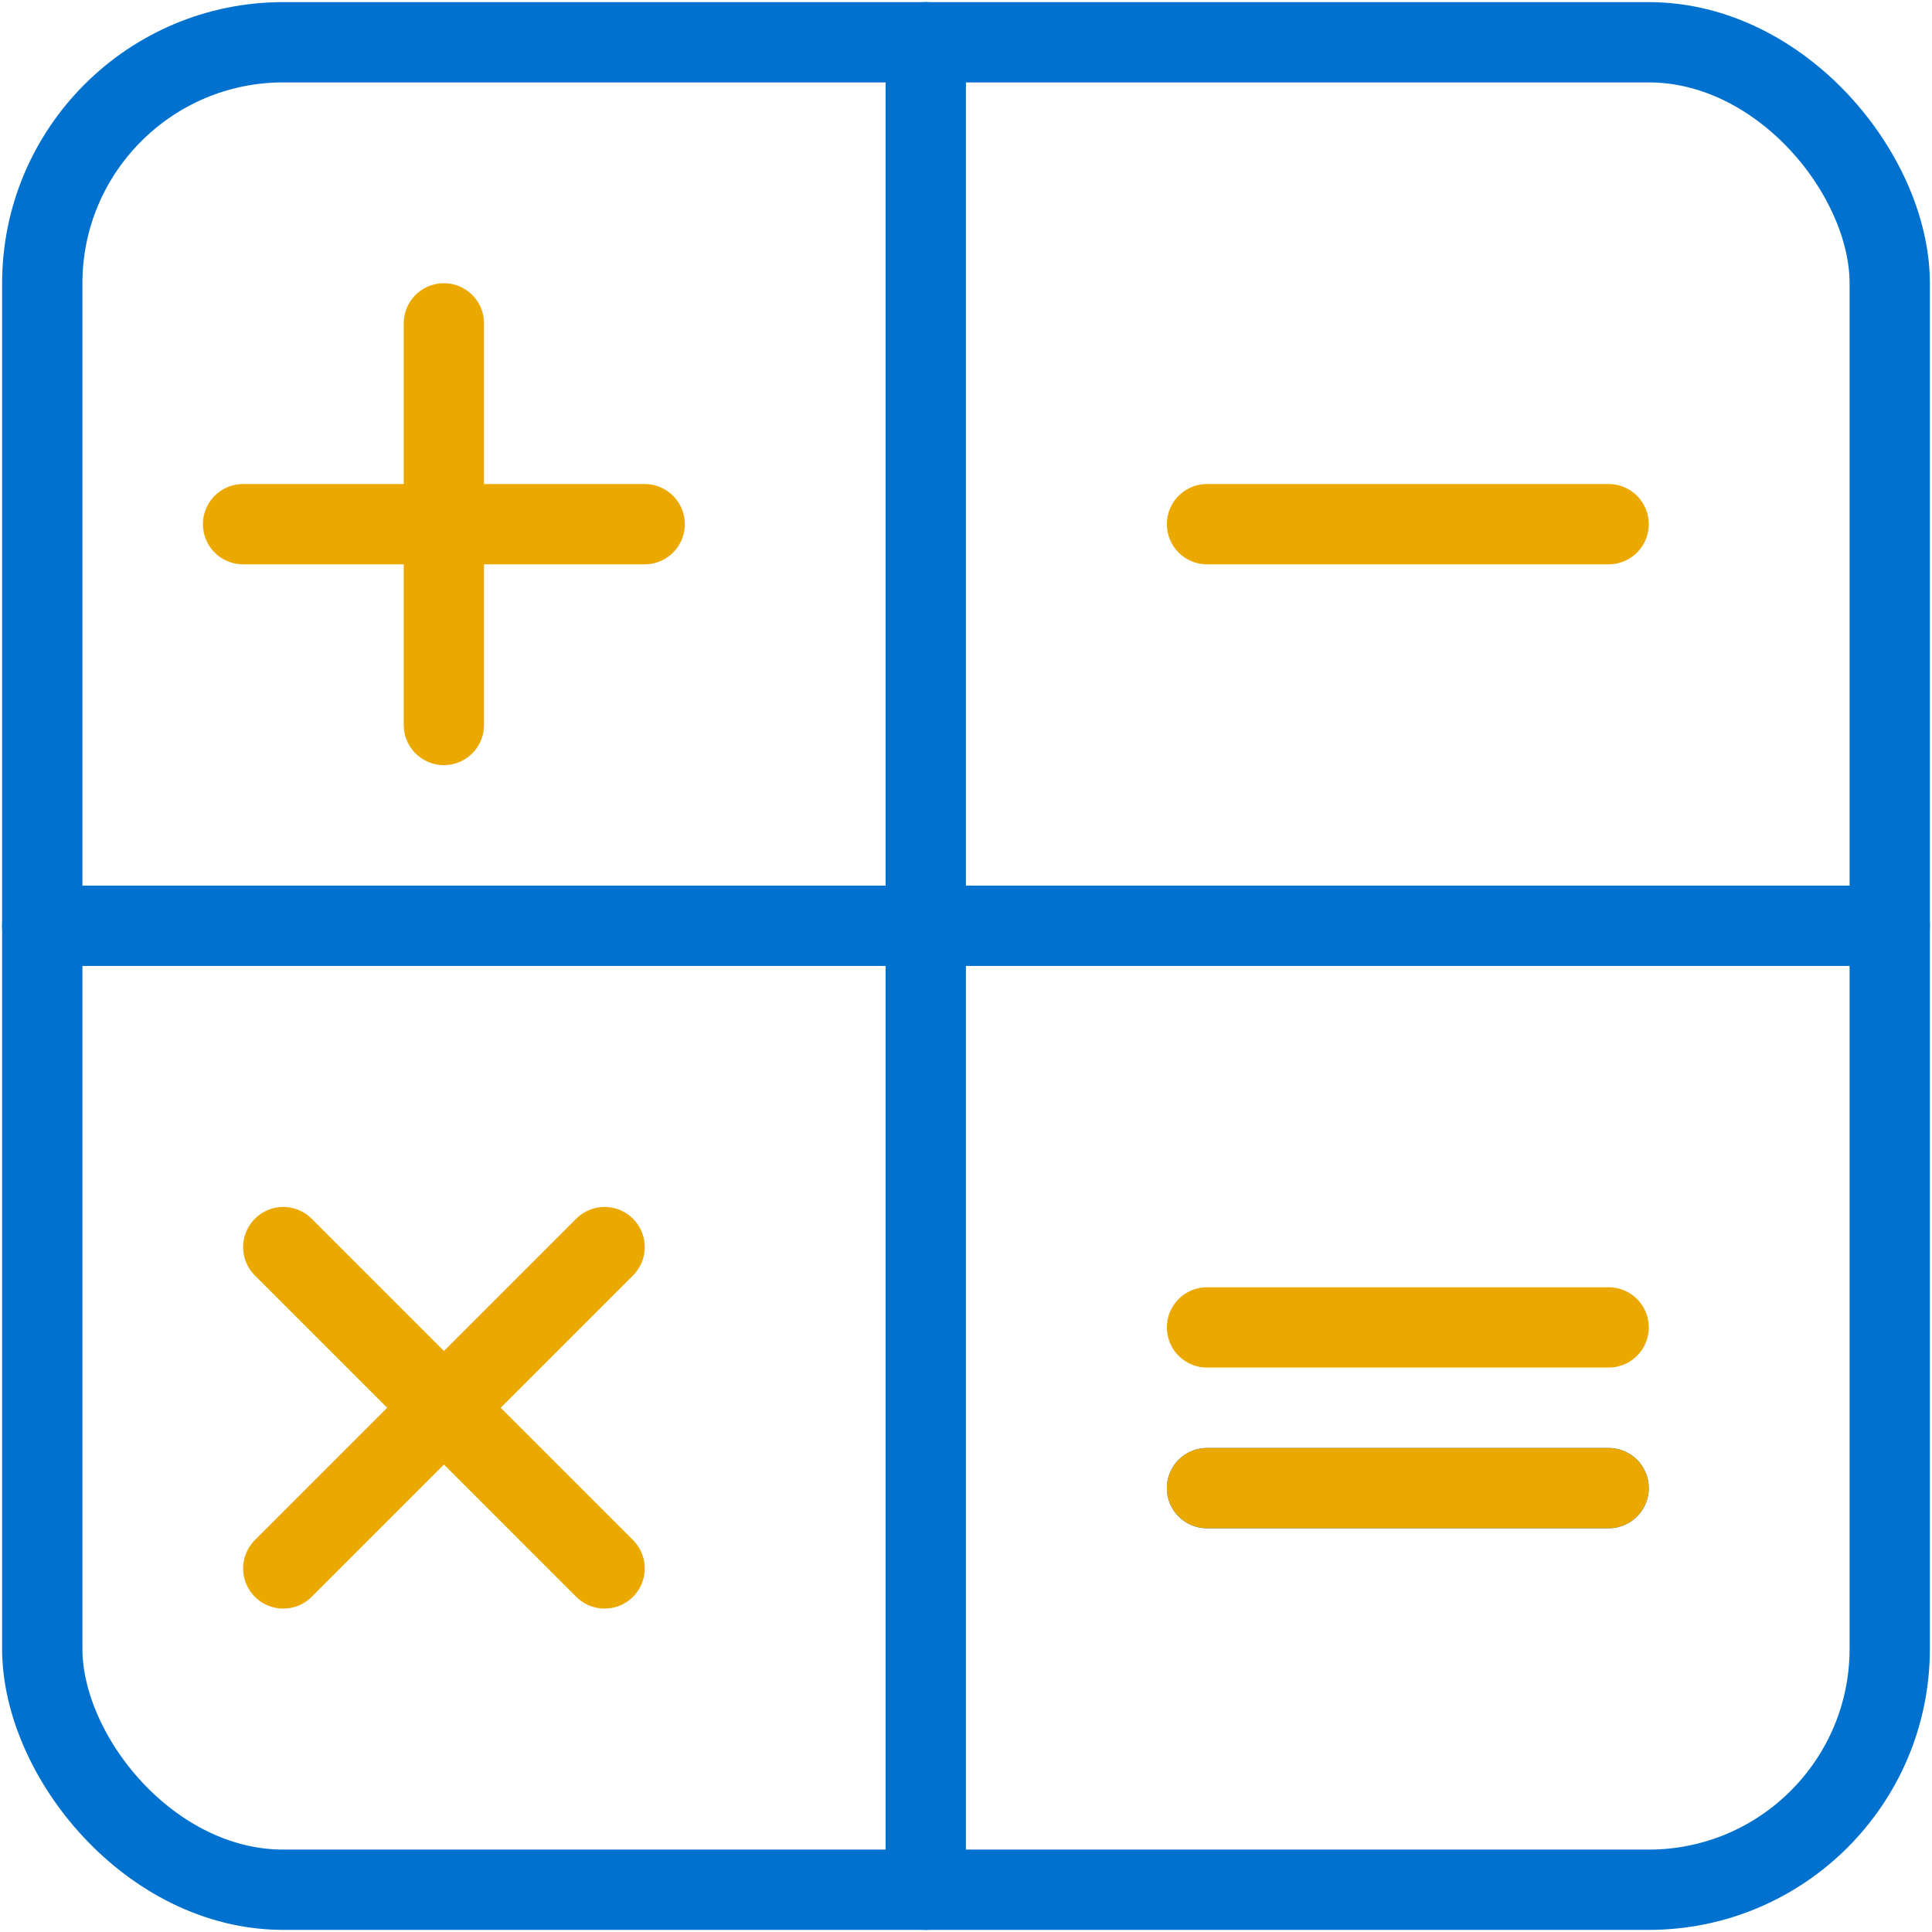 <svg id="Layer_1" data-name="Layer 1" xmlns="http://www.w3.org/2000/svg" viewBox="0 0 160 160"><defs><style>.cls-1,.cls-2{fill:none;stroke-linecap:round;stroke-linejoin:round;stroke-width:6.65px;}.cls-1{stroke:#eba900;}.cls-2{stroke:#0071ce;}</style></defs><title>icon-</title><line class="cls-1" x1="50.07" y1="129.89" x2="23.46" y2="103.28"/><line class="cls-1" x1="23.46" y1="129.89" x2="50.07" y2="103.28"/><line class="cls-1" x1="36.76" y1="26.78" x2="36.76" y2="60.04"/><line class="cls-1" x1="53.39" y1="43.41" x2="20.13" y2="43.41"/><line class="cls-1" x1="99.96" y1="43.41" x2="133.22" y2="43.41"/><line class="cls-2" x1="99.96" y1="123.24" x2="133.22" y2="123.24"/><line class="cls-1" x1="99.96" y1="123.24" x2="133.22" y2="123.24"/><line class="cls-1" x1="99.96" y1="109.93" x2="133.22" y2="109.93"/><line class="cls-2" x1="76.67" y1="3.5" x2="76.67" y2="156.5"/><line class="cls-2" x1="3.5" y1="76.67" x2="156.5" y2="76.67"/><rect class="cls-2" x="3.5" y="3.5" width="153" height="153" rx="19.96" ry="19.96"/></svg>